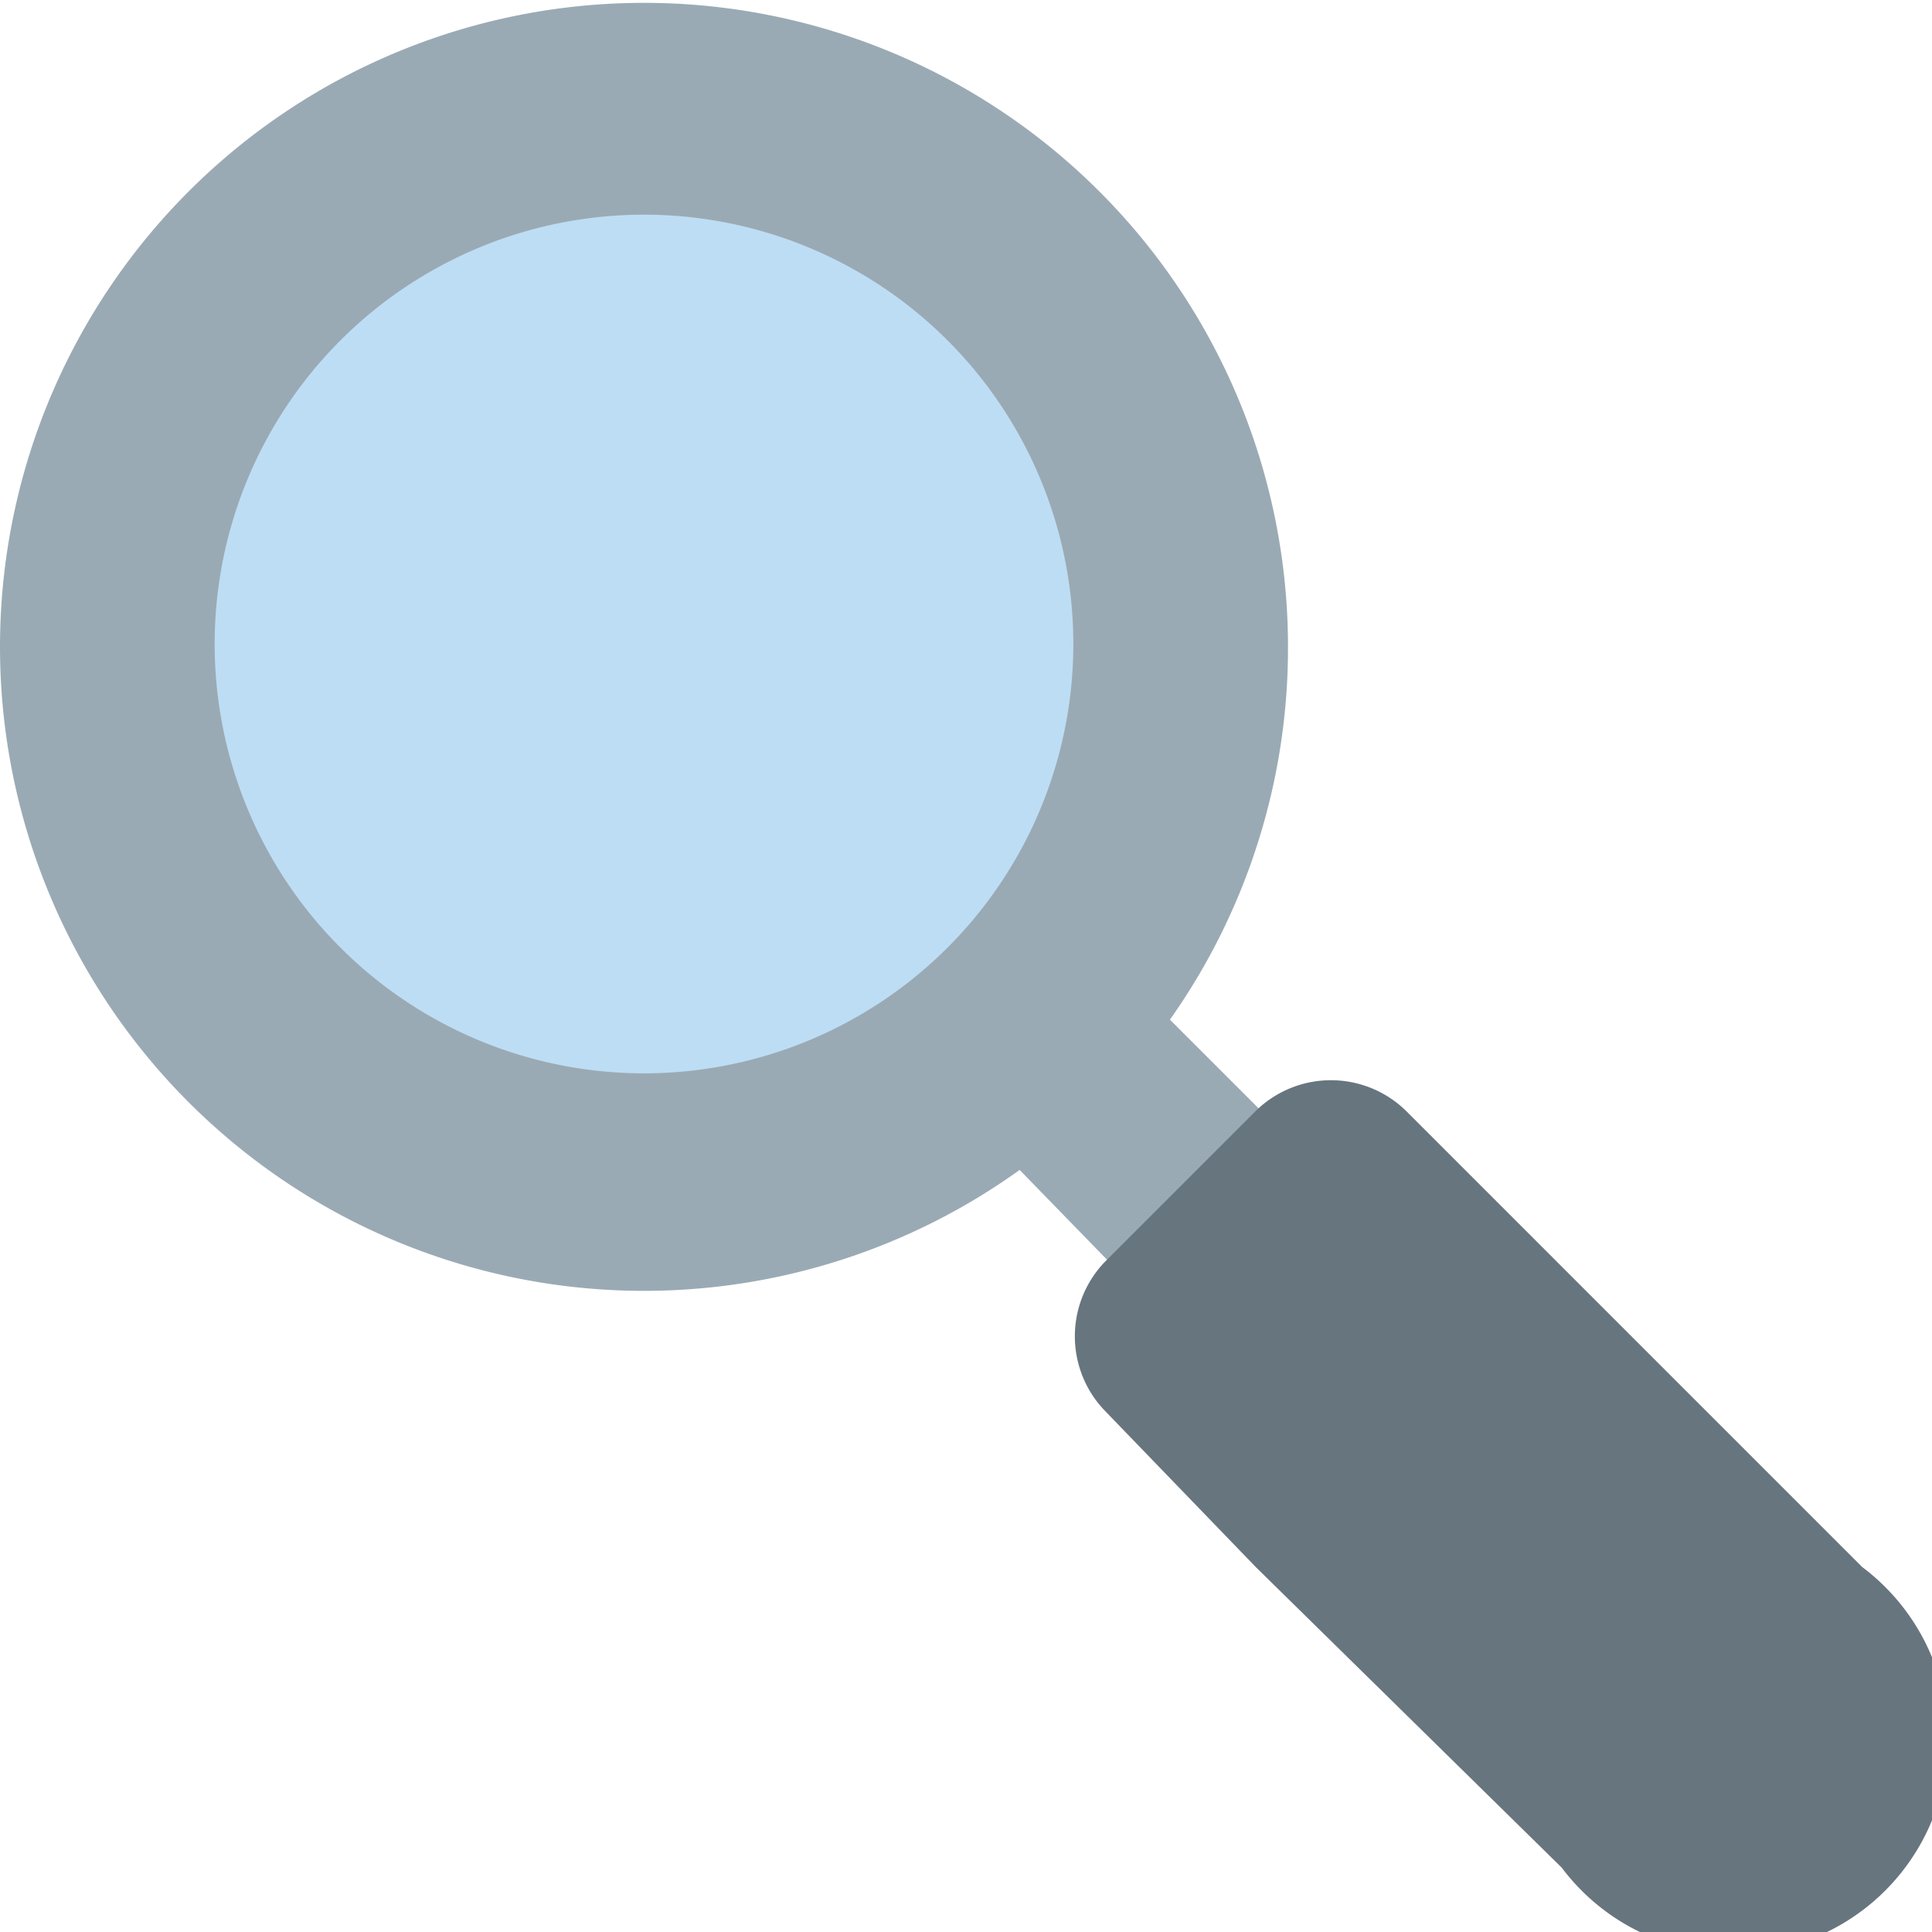 <svg xmlns="http://www.w3.org/2000/svg" viewBox="0 0 45 45"><defs><clipPath id="a"><path d="M0 36h36V0H0v36z"/></clipPath></defs><g clip-path="url(#a)" transform="matrix(1.25 0 0 -1.25 0 45)"><path d="M25.5 13.3L21.8 17a12 12 0 0 1 2.2 7 12 12 0 1 1-5-9.8l3.6-3.7 2.9 2.8z" fill="#9aaab4"/><path d="M20 24a8 8 0 0 0-8-8 8 8 0 0 0-8 8 8 8 0 0 0 8 8 8 8 0 0 0 8-8" fill="#bdddf4"/><path d="M34.7 6.8l-8.5 8.5a2 2 0 0 1-2.8 0l-2.8-2.8a2 2 0 0 1 0-2.8l2.8-2.9 5.7-5.6a4 4 0 1 1 5.6 5.6" fill="#67757f"/></g></svg>